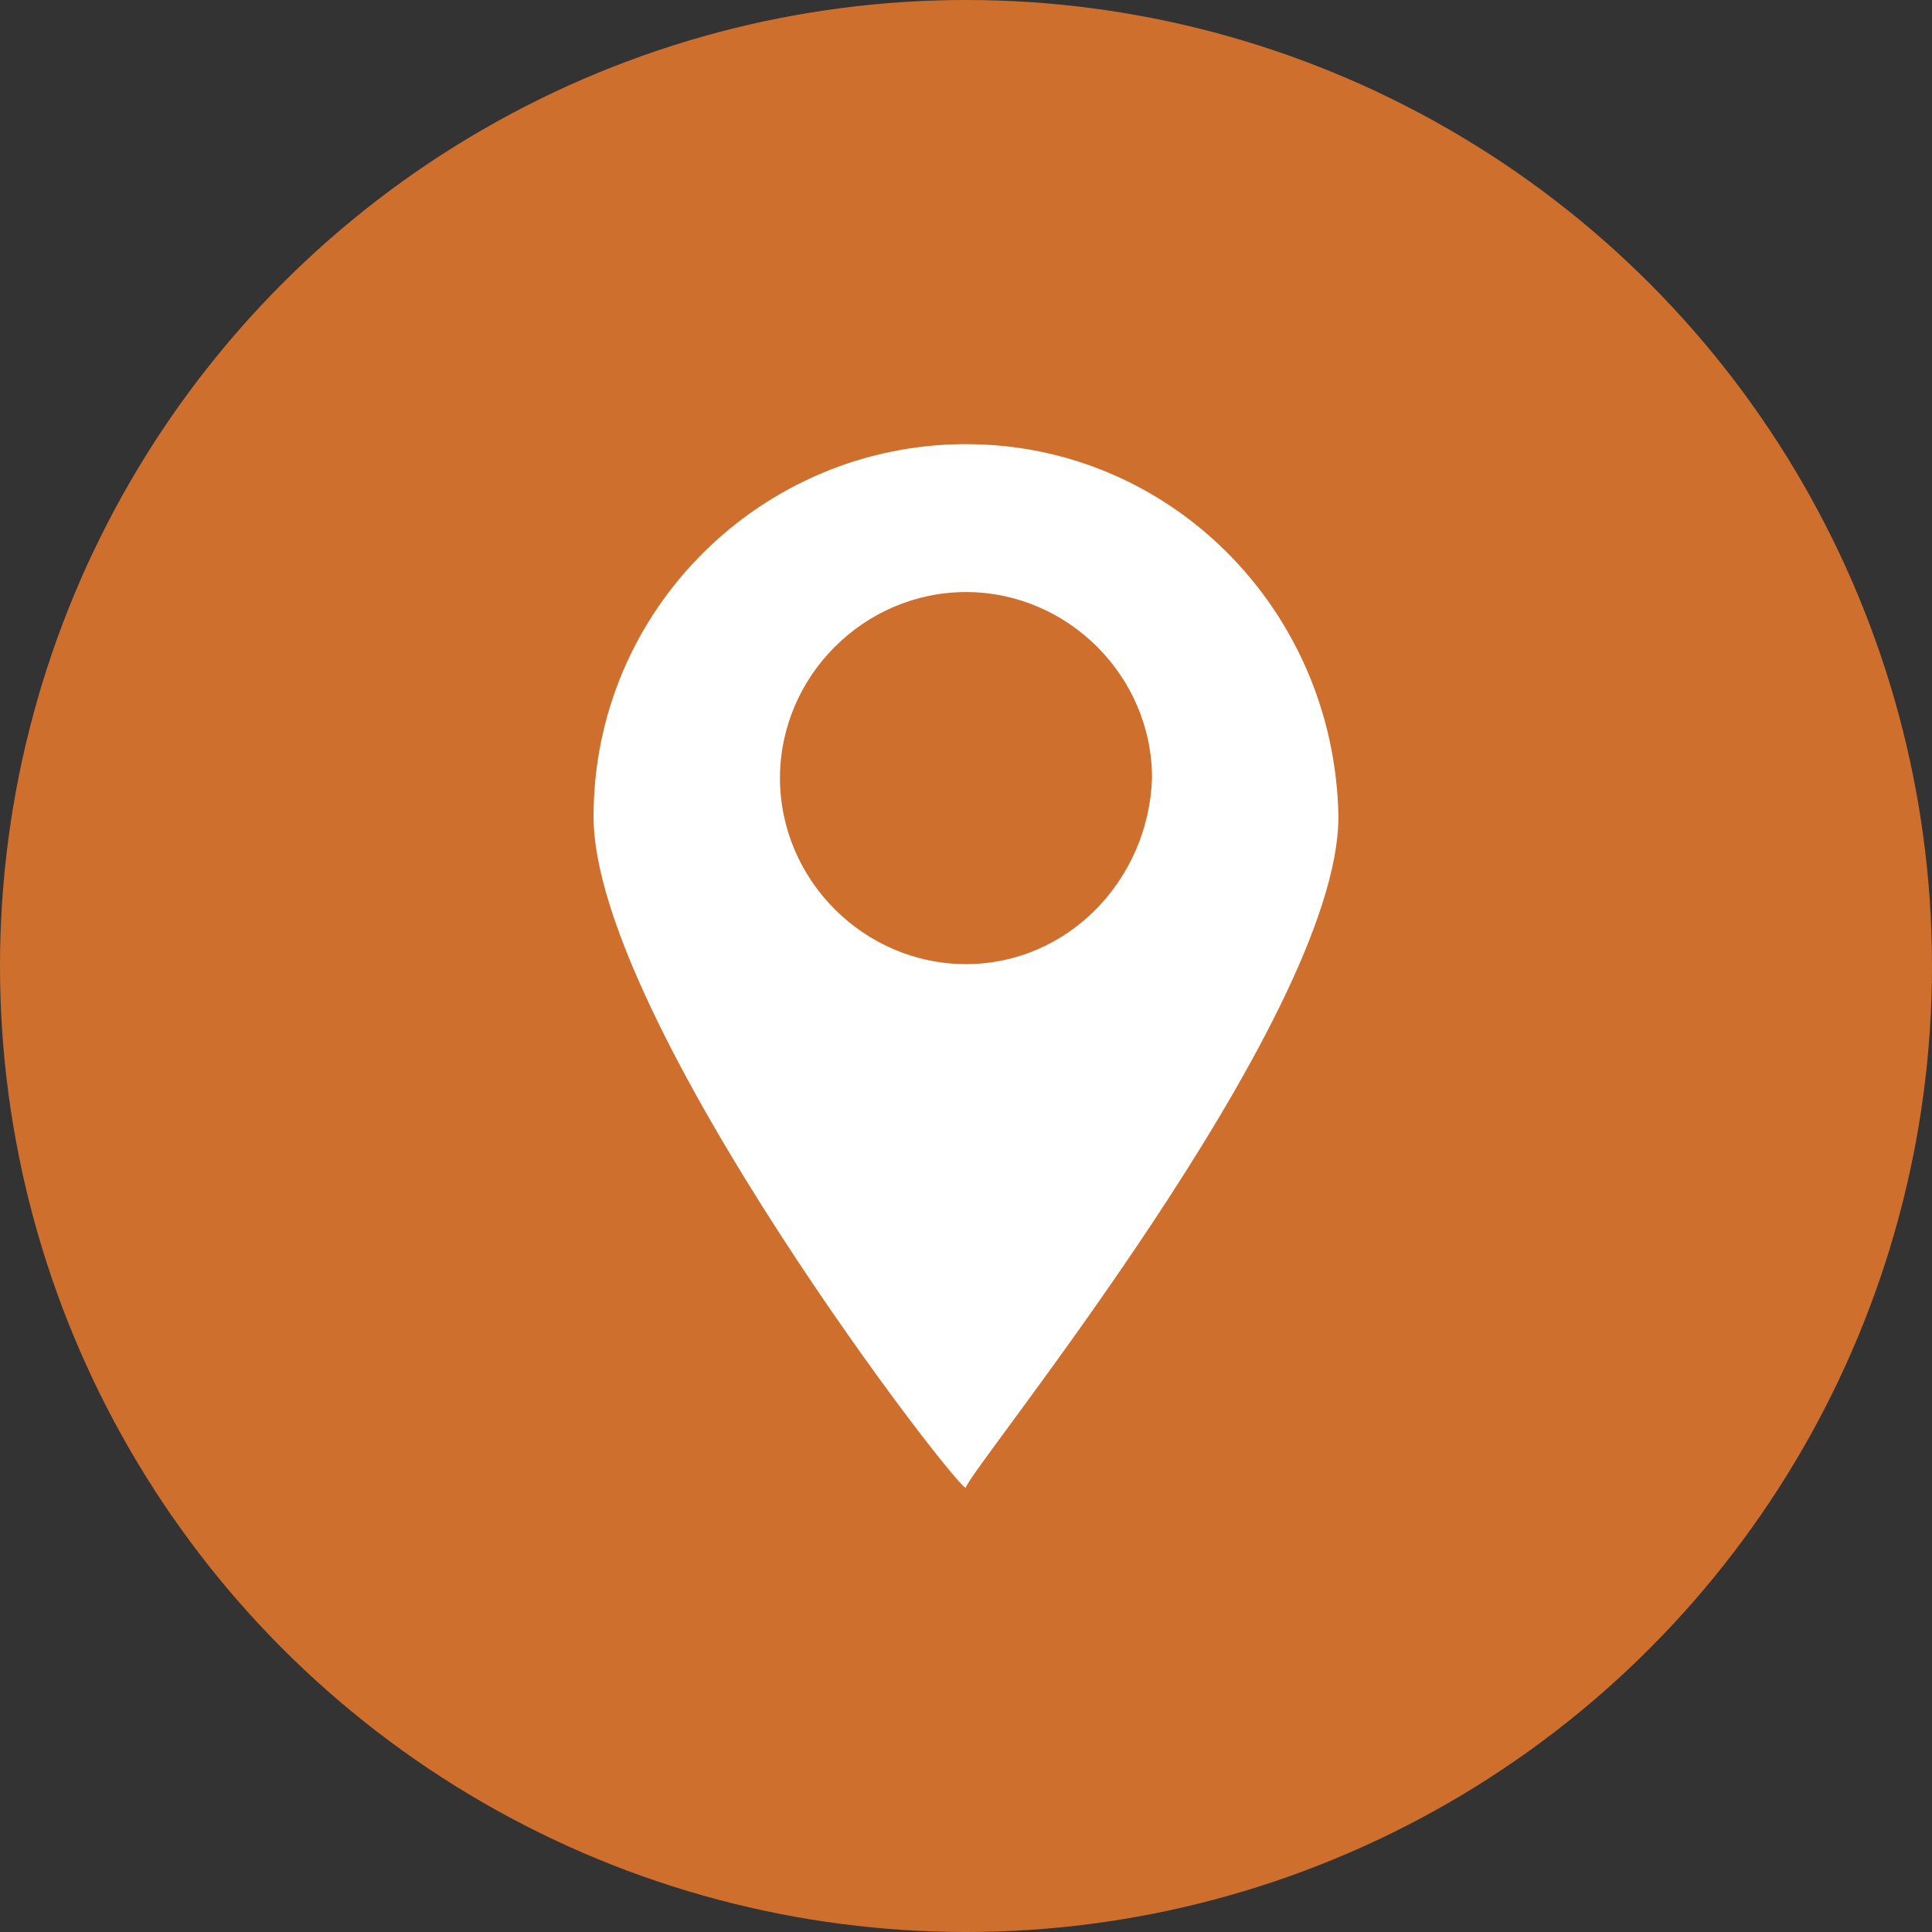 <?xml version="1.0" encoding="utf-8"?>
<!-- Generator: Adobe Illustrator 19.0.0, SVG Export Plug-In . SVG Version: 6.00 Build 0)  -->
<svg version="1.1" id="Layer_1" xmlns="http://www.w3.org/2000/svg" xmlns:xlink="http://www.w3.org/1999/xlink" x="0px" y="0px"
	 viewBox="0 0 512 512" style="enable-background:new 0 0 512 512;" xml:space="preserve">
<rect x="0" y="0" width="512" height="512" fill="#333333" stroke="none"/>
<style type="text/css">
	.st0{fill:#CE6F2D;}
	.st1{fill:#FFFFFF;}
</style>
<circle id="XMLID_3_" class="st0" cx="256" cy="256" r="256"/>
<path id="XMLID_21_" class="st1" d="M256,117.7c-54,0-98.7,43.8-98.7,98.7c0,54,98.7,181.5,98.7,177.8s98.7-123.8,98.7-177.8
	C353.7,161.5,310,117.7,256,117.7z M256,255.5c-27,0-49.3-22.3-49.3-49.3c0-27,22.3-49.3,49.3-49.3c27,0,49.3,22.3,49.3,49.3
	C304.4,233.2,283,255.5,256,255.5z"/>
</svg>
